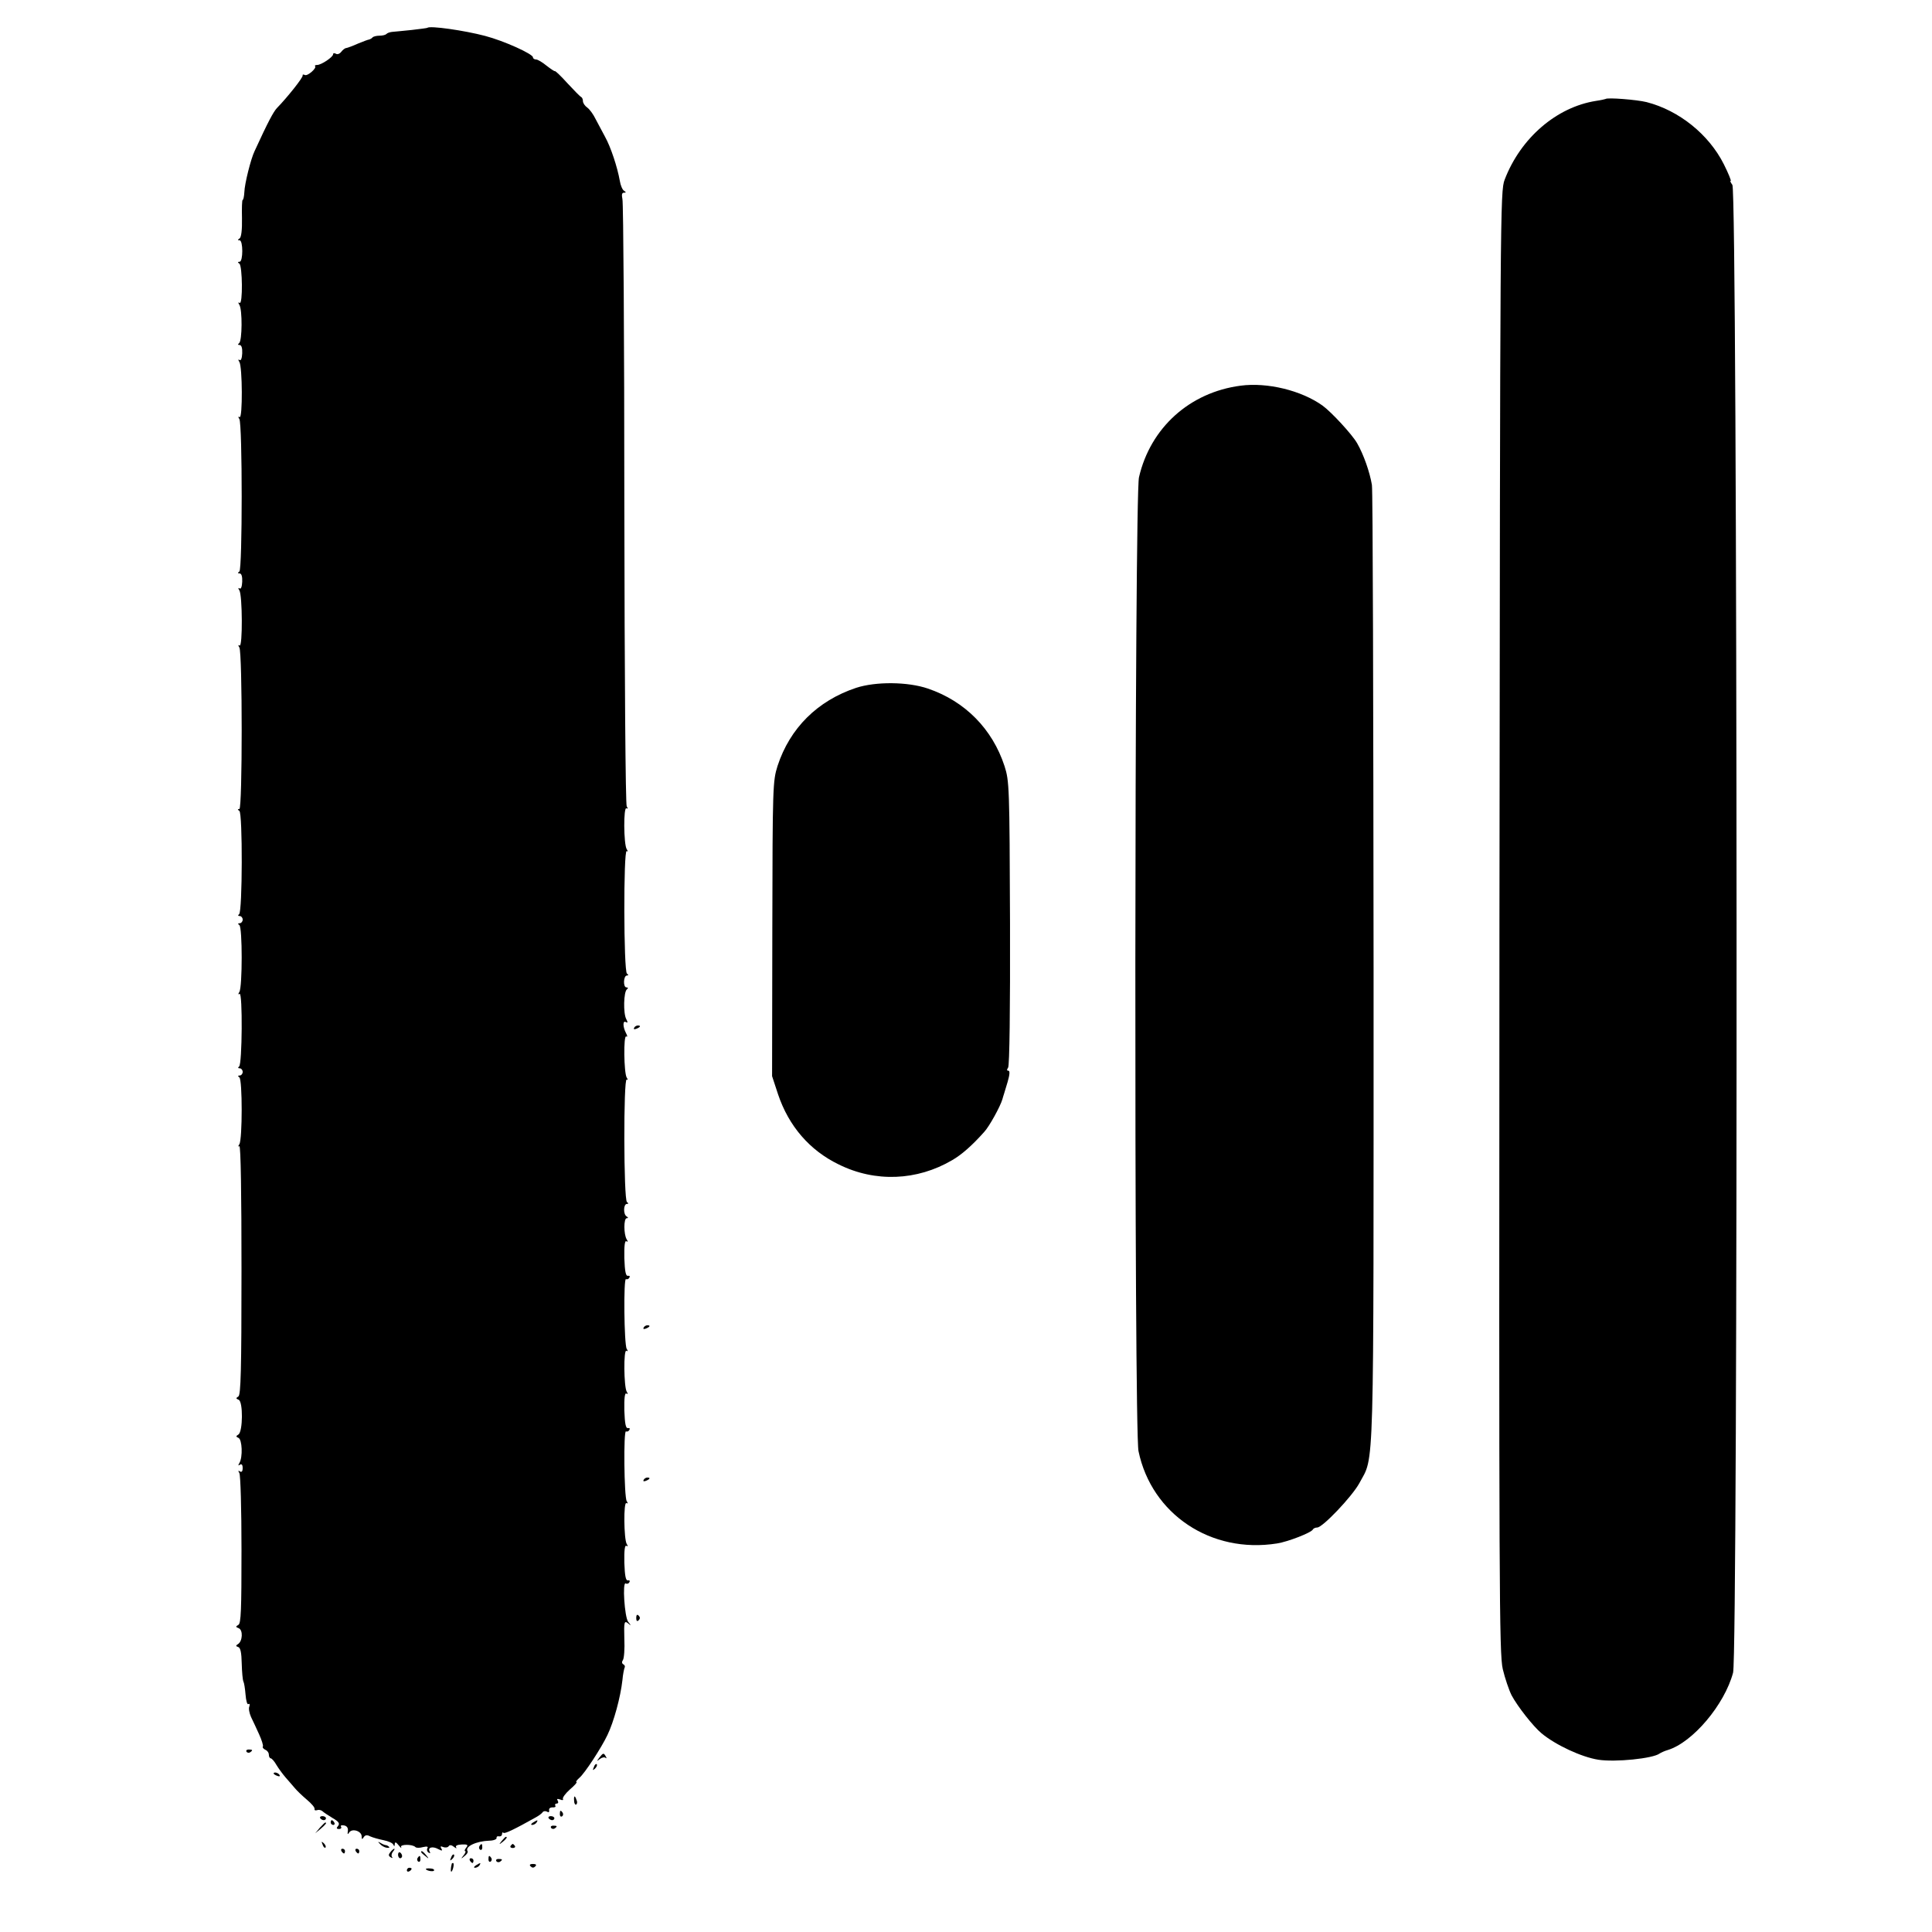 <?xml version="1.0" standalone="no"?>
<!DOCTYPE svg PUBLIC "-//W3C//DTD SVG 20010904//EN"
 "http://www.w3.org/TR/2001/REC-SVG-20010904/DTD/svg10.dtd">
<svg version="1.0" xmlns="http://www.w3.org/2000/svg"
 width="812pt" height="812pt" viewBox="0 0 812 812"
 preserveAspectRatio="xMidYMid meet">
<g transform="translate(0,812) scale(0.1,-0.1)"
fill="#000000" stroke="none">
<path d="M1796 8003 c-1 -1 -31 -5 -66 -9 -36 -4 -73 -7 -82 -8 -10 -1 -21 -5
-24 -9 -4 -4 -17 -7 -29 -7 -12 0 -25 -3 -29 -7 -4 -5 -11 -8 -14 -9 -4 0 -25
-8 -47 -17 -22 -10 -44 -18 -50 -19 -5 0 -15 -8 -21 -16 -6 -8 -16 -12 -22 -8
-7 4 -12 3 -12 -2 0 -12 -50 -45 -67 -45 -7 0 -11 -2 -9 -5 9 -8 -33 -44 -43
-37 -7 3 -10 2 -9 -2 3 -8 -66 -94 -108 -137 -15 -16 -37 -57 -94 -181 -16
-33 -42 -138 -43 -172 -1 -18 -4 -33 -7 -33 -3 0 -4 -35 -3 -77 1 -50 -3 -80
-10 -85 -9 -6 -9 -8 0 -8 15 0 15 -90 0 -90 -8 0 -9 -3 -1 -8 13 -9 15 -174 1
-165 -6 4 -7 1 -1 -8 13 -20 12 -152 -1 -161 -6 -5 -6 -8 2 -8 8 0 12 -13 11
-35 -1 -20 -5 -32 -11 -28 -6 4 -7 1 -1 -8 13 -20 14 -240 1 -232 -6 4 -7 1
-1 -8 13 -21 13 -632 0 -641 -8 -5 -7 -8 1 -8 8 0 12 -13 11 -35 -1 -20 -5
-32 -11 -28 -6 4 -7 1 -1 -8 13 -20 14 -240 1 -232 -6 4 -7 1 -1 -8 13 -21 13
-679 0 -679 -8 0 -8 -3 0 -8 14 -9 13 -424 -1 -434 -6 -5 -5 -8 3 -8 6 0 12
-7 12 -15 0 -8 -6 -15 -12 -15 -9 0 -9 -3 -2 -8 13 -9 13 -260 0 -281 -6 -9
-5 -12 1 -8 13 8 11 -296 -2 -305 -6 -5 -5 -8 3 -8 6 0 12 -7 12 -15 0 -8 -6
-15 -12 -15 -9 0 -9 -3 -2 -8 13 -9 13 -260 0 -281 -6 -8 -5 -12 0 -8 6 3 9
-203 9 -519 0 -426 -3 -526 -13 -533 -11 -7 -11 -9 1 -14 19 -7 18 -134 -1
-146 -11 -7 -11 -9 0 -14 16 -6 19 -82 4 -106 -6 -10 -5 -12 2 -7 8 5 12 -1
12 -14 0 -13 -4 -19 -12 -14 -7 5 -8 3 -2 -7 5 -8 9 -153 9 -322 0 -253 -2
-310 -13 -316 -12 -7 -12 -9 1 -14 19 -7 17 -55 -3 -67 -10 -6 -9 -9 1 -12 10
-3 14 -24 15 -70 1 -36 4 -69 7 -75 3 -5 7 -30 9 -55 2 -25 7 -44 12 -40 5 3
7 -1 4 -10 -4 -8 0 -28 7 -44 8 -16 23 -49 34 -73 11 -24 18 -47 16 -51 -3 -4
2 -10 10 -14 8 -3 15 -12 15 -21 0 -8 4 -15 8 -15 4 0 15 -12 24 -28 9 -15 26
-38 38 -52 12 -14 30 -34 39 -45 9 -11 32 -33 51 -49 19 -16 34 -33 32 -39 -1
-5 3 -7 10 -5 7 3 17 1 23 -4 5 -5 25 -18 43 -29 26 -15 31 -23 23 -33 -8 -9
-7 -13 4 -13 8 0 12 5 8 10 -3 5 3 7 13 5 12 -2 18 -11 16 -23 -2 -15 -1 -17
6 -6 13 18 52 5 52 -17 0 -13 2 -14 9 -3 6 9 14 10 27 3 11 -5 36 -12 56 -16
20 -4 39 -12 41 -19 4 -8 6 -7 6 2 1 11 5 10 17 -5 8 -10 13 -14 10 -7 -7 12
48 13 60 0 4 -4 18 -4 32 0 17 4 23 2 18 -5 -3 -6 -1 -14 5 -18 7 -4 9 -3 5 4
-10 17 11 24 35 11 17 -9 20 -8 14 2 -6 9 -3 11 8 6 9 -3 19 -2 23 4 4 6 12 5
22 -3 9 -7 13 -8 9 -2 -4 7 5 11 24 12 25 1 28 -2 18 -14 -6 -8 -8 -14 -4 -14
4 0 1 -8 -6 -17 -13 -16 -12 -17 3 -4 10 7 16 17 13 21 -12 19 36 42 92 44 17
0 31 6 30 11 -1 6 4 9 11 7 6 -1 12 3 12 10 0 6 3 9 6 5 5 -5 45 14 136 65 13
7 26 17 29 22 4 5 12 5 18 2 7 -5 10 -2 9 6 -2 7 5 12 14 12 10 -1 15 2 12 7
-3 5 0 9 6 9 6 0 8 5 4 12 -5 8 -2 9 10 5 9 -4 15 -3 12 2 -3 5 10 23 29 40
20 17 32 31 28 31 -4 1 1 8 12 18 22 18 93 127 118 180 27 56 55 159 63 231 2
24 7 47 9 52 3 4 1 11 -5 14 -7 4 -7 11 -2 18 5 7 8 47 6 90 -2 71 0 76 15 65
14 -12 15 -11 1 6 -15 20 -25 170 -10 161 5 -3 12 -1 15 5 4 6 1 9 -6 8 -9 -2
-13 19 -15 74 -1 52 2 76 9 71 6 -4 7 -1 1 8 -12 20 -14 180 -1 172 6 -4 7 -1
1 8 -11 17 -14 300 -3 293 4 -2 11 0 14 6 4 6 1 9 -6 8 -9 -2 -13 19 -15 74
-1 52 2 76 9 71 6 -4 7 -1 1 8 -12 20 -14 180 -1 172 6 -4 7 -1 1 8 -11 17
-14 300 -3 293 4 -2 11 0 14 6 4 6 1 9 -6 8 -9 -2 -13 19 -15 74 -1 52 2 76 9
71 6 -4 7 -1 1 8 -13 21 -13 89 0 89 7 0 7 3 -1 8 -14 9 -13 52 2 52 7 0 7 3
0 8 -14 9 -15 523 -1 515 5 -4 6 -1 0 8 -12 20 -14 180 -2 173 6 -4 5 3 -1 14
-14 27 -14 55 0 46 8 -4 8 -1 1 13 -13 24 -11 115 3 125 6 5 5 8 -2 8 -15 0
-13 50 2 50 7 0 7 3 0 8 -14 9 -15 523 -1 515 5 -4 6 -1 0 8 -13 21 -14 180
-1 172 6 -4 7 -1 1 8 -5 8 -9 539 -10 1269 0 691 -4 1268 -8 1283 -4 19 -2 27
6 27 10 0 10 2 1 8 -7 4 -15 23 -18 42 -10 57 -38 142 -62 185 -12 22 -30 56
-40 75 -9 19 -25 41 -35 48 -10 7 -18 19 -18 27 0 7 -3 15 -7 17 -5 2 -30 28
-58 58 -27 30 -51 53 -53 51 -2 -1 -17 9 -35 23 -17 14 -37 26 -44 26 -7 0
-13 4 -13 9 0 14 -121 69 -201 90 -87 23 -233 44 -243 34z"/>
<path d="M6748 7704 c-2 -1 -19 -5 -40 -8 -166 -26 -317 -156 -384 -331 -19
-49 -19 -121 -22 -3120 -2 -2804 -1 -3076 14 -3140 9 -38 26 -88 37 -110 25
-47 91 -131 126 -160 59 -49 168 -100 239 -111 71 -11 229 5 257 26 6 4 21 11
35 15 104 32 238 190 274 325 21 80 19 6228 -3 6253 -7 10 -11 17 -7 17 3 0
-10 32 -29 70 -63 125 -188 226 -325 261 -40 10 -165 20 -172 13z"/>
<path d="M5214 6499 c-214 -28 -379 -177 -427 -385 -19 -81 -21 -4004 -2
-4093 55 -265 305 -432 582 -388 46 7 146 46 151 59 2 4 10 8 18 8 23 0 147
131 177 186 64 121 60 -23 60 2169 -1 1095 -3 2006 -7 2027 -9 54 -35 128 -62
175 -21 37 -108 131 -145 158 -89 64 -233 99 -345 84z"/>
<path d="M3598 5229 c-162 -54 -278 -169 -330 -328 -20 -64 -21 -83 -22 -685
l-1 -619 25 -76 c45 -134 133 -236 255 -295 153 -76 329 -69 477 18 40 23 84
62 134 118 21 22 68 107 77 138 2 8 5 17 6 20 1 3 8 26 16 53 9 31 10 47 3 47
-7 0 -7 4 -1 13 6 7 9 247 8 607 -2 575 -3 597 -23 660 -51 156 -166 273 -322
326 -85 29 -219 30 -302 3z"/>
<path d="M2665 3800 c-3 -6 1 -7 9 -4 18 7 21 14 7 14 -6 0 -13 -4 -16 -10z"/>
<path d="M2705 2540 c-3 -6 1 -7 9 -4 18 7 21 14 7 14 -6 0 -13 -4 -16 -10z"/>
<path d="M2705 1900 c-3 -6 1 -7 9 -4 18 7 21 14 7 14 -6 0 -13 -4 -16 -10z"/>
<path d="M2674 1320 c0 -13 4 -16 10 -10 7 7 7 13 0 20 -6 6 -10 3 -10 -10z"/>
<path d="M1036 758 c3 -5 10 -6 15 -3 13 9 11 12 -6 12 -8 0 -12 -4 -9 -9z"/>
<path d="M2519 733 c-12 -16 -12 -17 2 -6 9 7 20 9 24 5 5 -4 5 -1 1 6 -9 16
-11 15 -27 -5z"/>
<path d="M2496 693 c-6 -14 -5 -15 5 -6 7 7 10 15 7 18 -3 3 -9 -2 -12 -12z"/>
<path d="M1150 666 c0 -2 7 -7 16 -10 8 -3 12 -2 9 4 -6 10 -25 14 -25 6z"/>
<path d="M2413 551 c0 -11 5 -18 9 -15 4 3 5 11 1 19 -7 21 -12 19 -10 -4z"/>
<path d="M2353 495 c0 -8 4 -12 9 -9 5 3 6 10 3 15 -9 13 -12 11 -12 -6z"/>
<path d="M1346 478 c3 -4 9 -8 15 -8 5 0 9 4 9 8 0 5 -7 9 -15 9 -8 0 -12 -4
-9 -9z"/>
<path d="M2306 478 c3 -4 9 -8 15 -8 5 0 9 4 9 8 0 5 -7 9 -15 9 -8 0 -12 -4
-9 -9z"/>
<path d="M1390 460 c0 -5 5 -10 11 -10 5 0 7 5 4 10 -3 6 -8 10 -11 10 -2 0
-4 -4 -4 -10z"/>
<path d="M2240 460 c-9 -6 -10 -10 -3 -10 6 0 15 5 18 10 8 12 4 12 -15 0z"/>
<path d="M1344 438 l-19 -23 23 19 c21 18 27 26 19 26 -2 0 -12 -10 -23 -22z"/>
<path d="M2316 438 c3 -5 10 -6 15 -3 13 9 11 12 -6 12 -8 0 -12 -4 -9 -9z"/>
<path d="M2109 383 c-13 -16 -12 -17 4 -4 16 13 21 21 13 21 -2 0 -10 -8 -17
-17z"/>
<path d="M1356 367 c3 -10 9 -15 12 -12 3 3 0 11 -7 18 -10 9 -11 8 -5 -6z"/>
<path d="M1597 370 c7 -8 20 -15 29 -16 9 -1 13 1 9 4 -4 4 -10 7 -13 7 -4 0
-14 4 -22 9 -12 7 -13 6 -3 -4z"/>
<path d="M2015 361 c-3 -5 -2 -12 3 -15 5 -3 9 1 9 9 0 17 -3 19 -12 6z"/>
<path d="M2146 362 c-3 -5 1 -9 9 -9 8 0 12 4 9 9 -3 4 -7 8 -9 8 -2 0 -6 -4
-9 -8z"/>
<path d="M1435 340 c3 -5 8 -10 11 -10 2 0 4 5 4 10 0 6 -5 10 -11 10 -5 0 -7
-4 -4 -10z"/>
<path d="M1495 340 c3 -5 8 -10 11 -10 2 0 4 5 4 10 0 6 -5 10 -11 10 -5 0 -7
-4 -4 -10z"/>
<path d="M1641 336 c-9 -11 -9 -16 1 -22 7 -4 10 -4 6 1 -4 4 -3 14 3 22 6 7
9 13 6 13 -2 0 -10 -6 -16 -14z"/>
<path d="M1673 325 c0 -8 4 -15 9 -15 4 0 8 4 8 9 0 6 -4 12 -8 15 -5 3 -9 -1
-9 -9z"/>
<path d="M1770 336 c0 -2 8 -10 18 -17 15 -13 16 -12 3 4 -13 16 -21 21 -21
13z"/>
<path d="M1896 313 c-6 -14 -5 -15 5 -6 7 7 10 15 7 18 -3 3 -9 -2 -12 -12z"/>
<path d="M1755 311 c-3 -5 -2 -12 3 -15 5 -3 9 1 9 9 0 17 -3 19 -12 6z"/>
<path d="M2053 305 c0 -8 4 -12 9 -9 5 3 6 10 3 15 -9 13 -12 11 -12 -6z"/>
<path d="M1975 300 c3 -5 8 -10 11 -10 2 0 4 5 4 10 0 6 -5 10 -11 10 -5 0 -7
-4 -4 -10z"/>
<path d="M2086 298 c3 -5 10 -6 15 -3 13 9 11 12 -6 12 -8 0 -12 -4 -9 -9z"/>
<path d="M1899 288 c-5 -18 -6 -38 -1 -34 7 8 12 36 6 36 -2 0 -4 -1 -5 -2z"/>
<path d="M2000 280 c-9 -6 -10 -10 -3 -10 6 0 15 5 18 10 8 12 4 12 -15 0z"/>
<path d="M2230 276 c7 -7 13 -7 20 0 6 6 3 10 -10 10 -13 0 -16 -4 -10 -10z"/>
<path d="M1710 259 c0 -5 5 -7 10 -4 6 3 10 8 10 11 0 2 -4 4 -10 4 -5 0 -10
-5 -10 -11z"/>
<path d="M1790 265 c0 -7 30 -13 34 -7 3 4 -4 9 -15 9 -10 1 -19 0 -19 -2z"/>
</g>
</svg>
